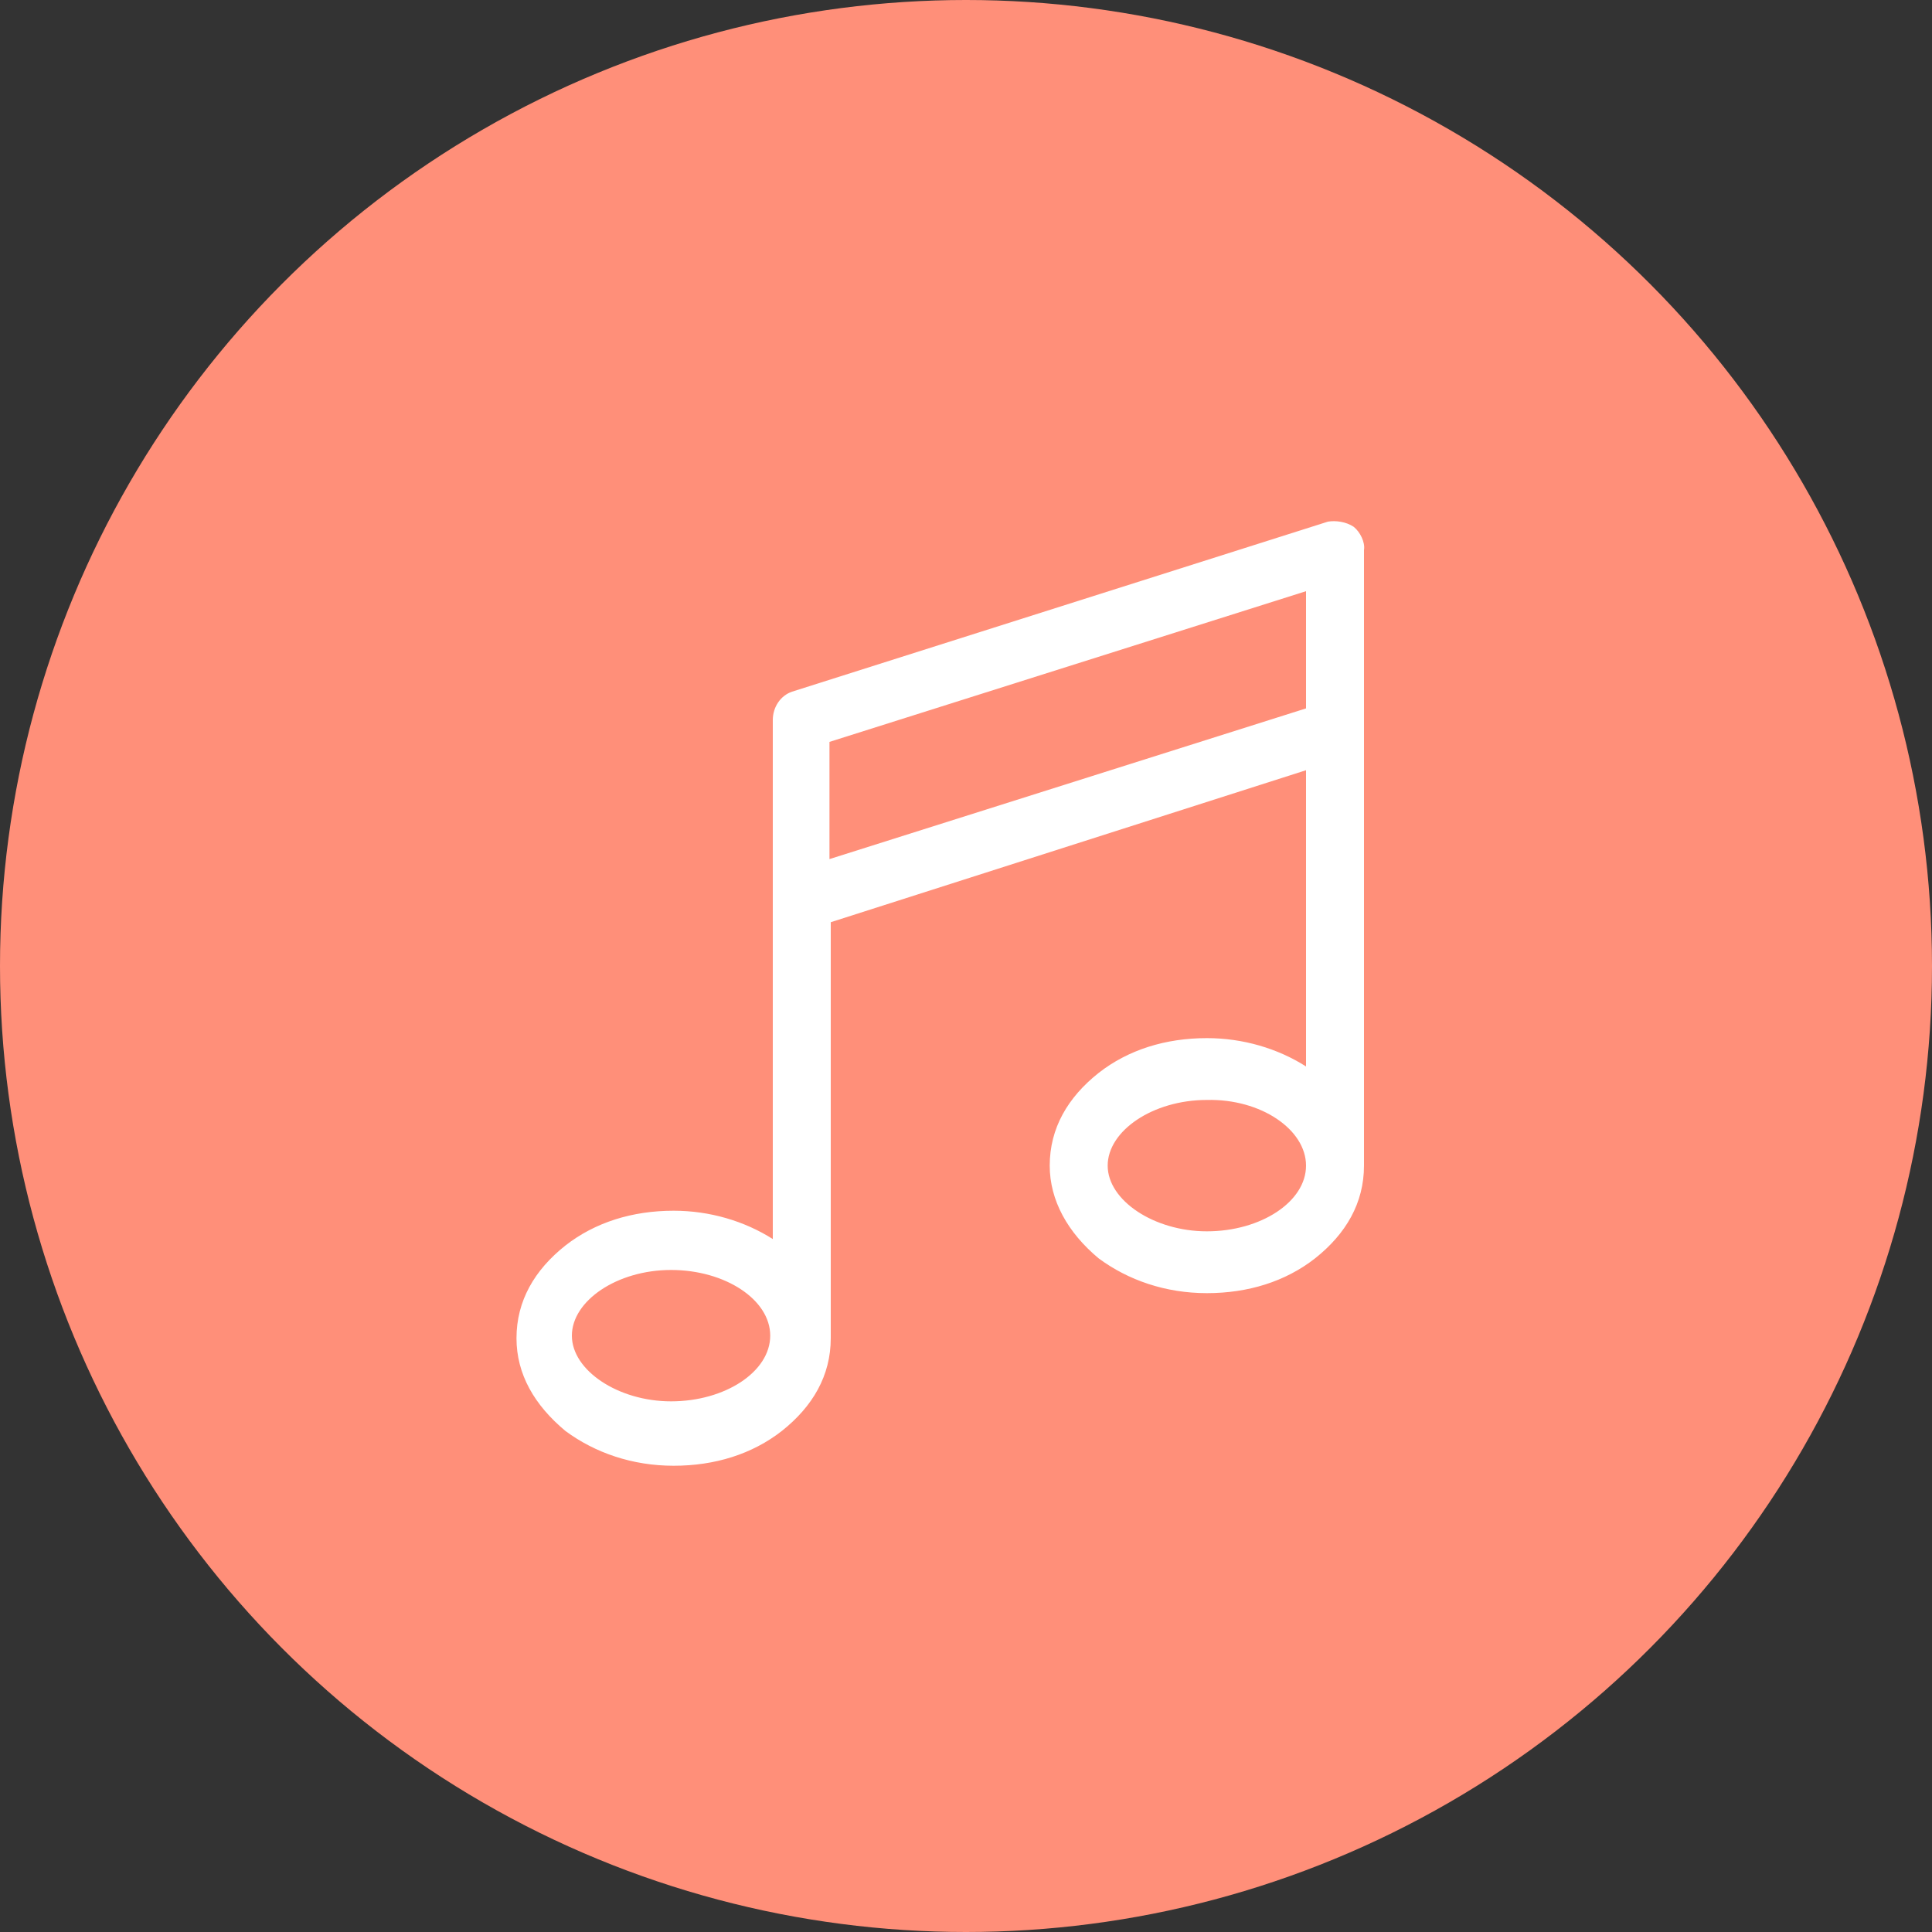 <?xml version="1.0" encoding="utf-8"?>
<!-- Generator: Adobe Illustrator 24.1.0, SVG Export Plug-In . SVG Version: 6.00 Build 0)  -->
<svg version="1.1" id="Camada_1" xmlns="http://www.w3.org/2000/svg" xmlns:xlink="http://www.w3.org/1999/xlink" x="0px" y="0px"
	 viewBox="0 0 150 150" style="enable-background:new 0 0 150 150;" xml:space="preserve">
<rect x="0" y="0" width="150" height="150" fill="#333333" stroke="none"/>
<style type="text/css">
	.st0{fill:#FF8F79;}
	.st1{fill:#FFFFFF;}
</style>
<circle class="st0" cx="75" cy="75" r="75"/>
<path class="st1" d="M105.1,40.9c-0.6-0.4-1.4-0.5-2-0.4L61.5,53.7c-0.9,0.3-1.5,1.2-1.5,2.2v40.3c-2.2-1.4-4.9-2.2-7.7-2.2
	c-3.2,0-6.1,0.9-8.4,2.7c-2.4,1.9-3.8,4.3-3.8,7.2c0,2.8,1.4,5.2,3.8,7.2c2.3,1.7,5.2,2.7,8.4,2.7c3.2,0,6.1-0.9,8.4-2.7
	c2.4-1.9,3.8-4.3,3.8-7.2V71.6l36.9-11.8v23c-2.2-1.4-4.9-2.2-7.7-2.2c-3.2,0-6.1,0.9-8.4,2.7c-2.4,1.9-3.8,4.3-3.8,7.2
	c0,2.7,1.4,5.2,3.8,7.2c2.3,1.7,5.2,2.7,8.4,2.7c3.2,0,6.1-0.9,8.4-2.7c2.4-1.9,3.8-4.3,3.8-7.2V42.7
	C106,42.1,105.6,41.3,105.1,40.9z M101.4,45.9V55L64.4,66.7v-9.1L101.4,45.9z M101.4,90.5c0,2.8-3.5,5.1-7.7,5.1
	c-4.1,0-7.7-2.4-7.7-5.1c0-2.7,3.5-5.1,7.7-5.1C97.9,85.3,101.4,87.7,101.4,90.5z M59.8,103.7c0,2.8-3.5,5.1-7.7,5.1
	c-4.1,0-7.7-2.4-7.7-5.1c0-2.7,3.5-5.1,7.7-5.1S59.8,100.9,59.8,103.7z"/>
</svg>
